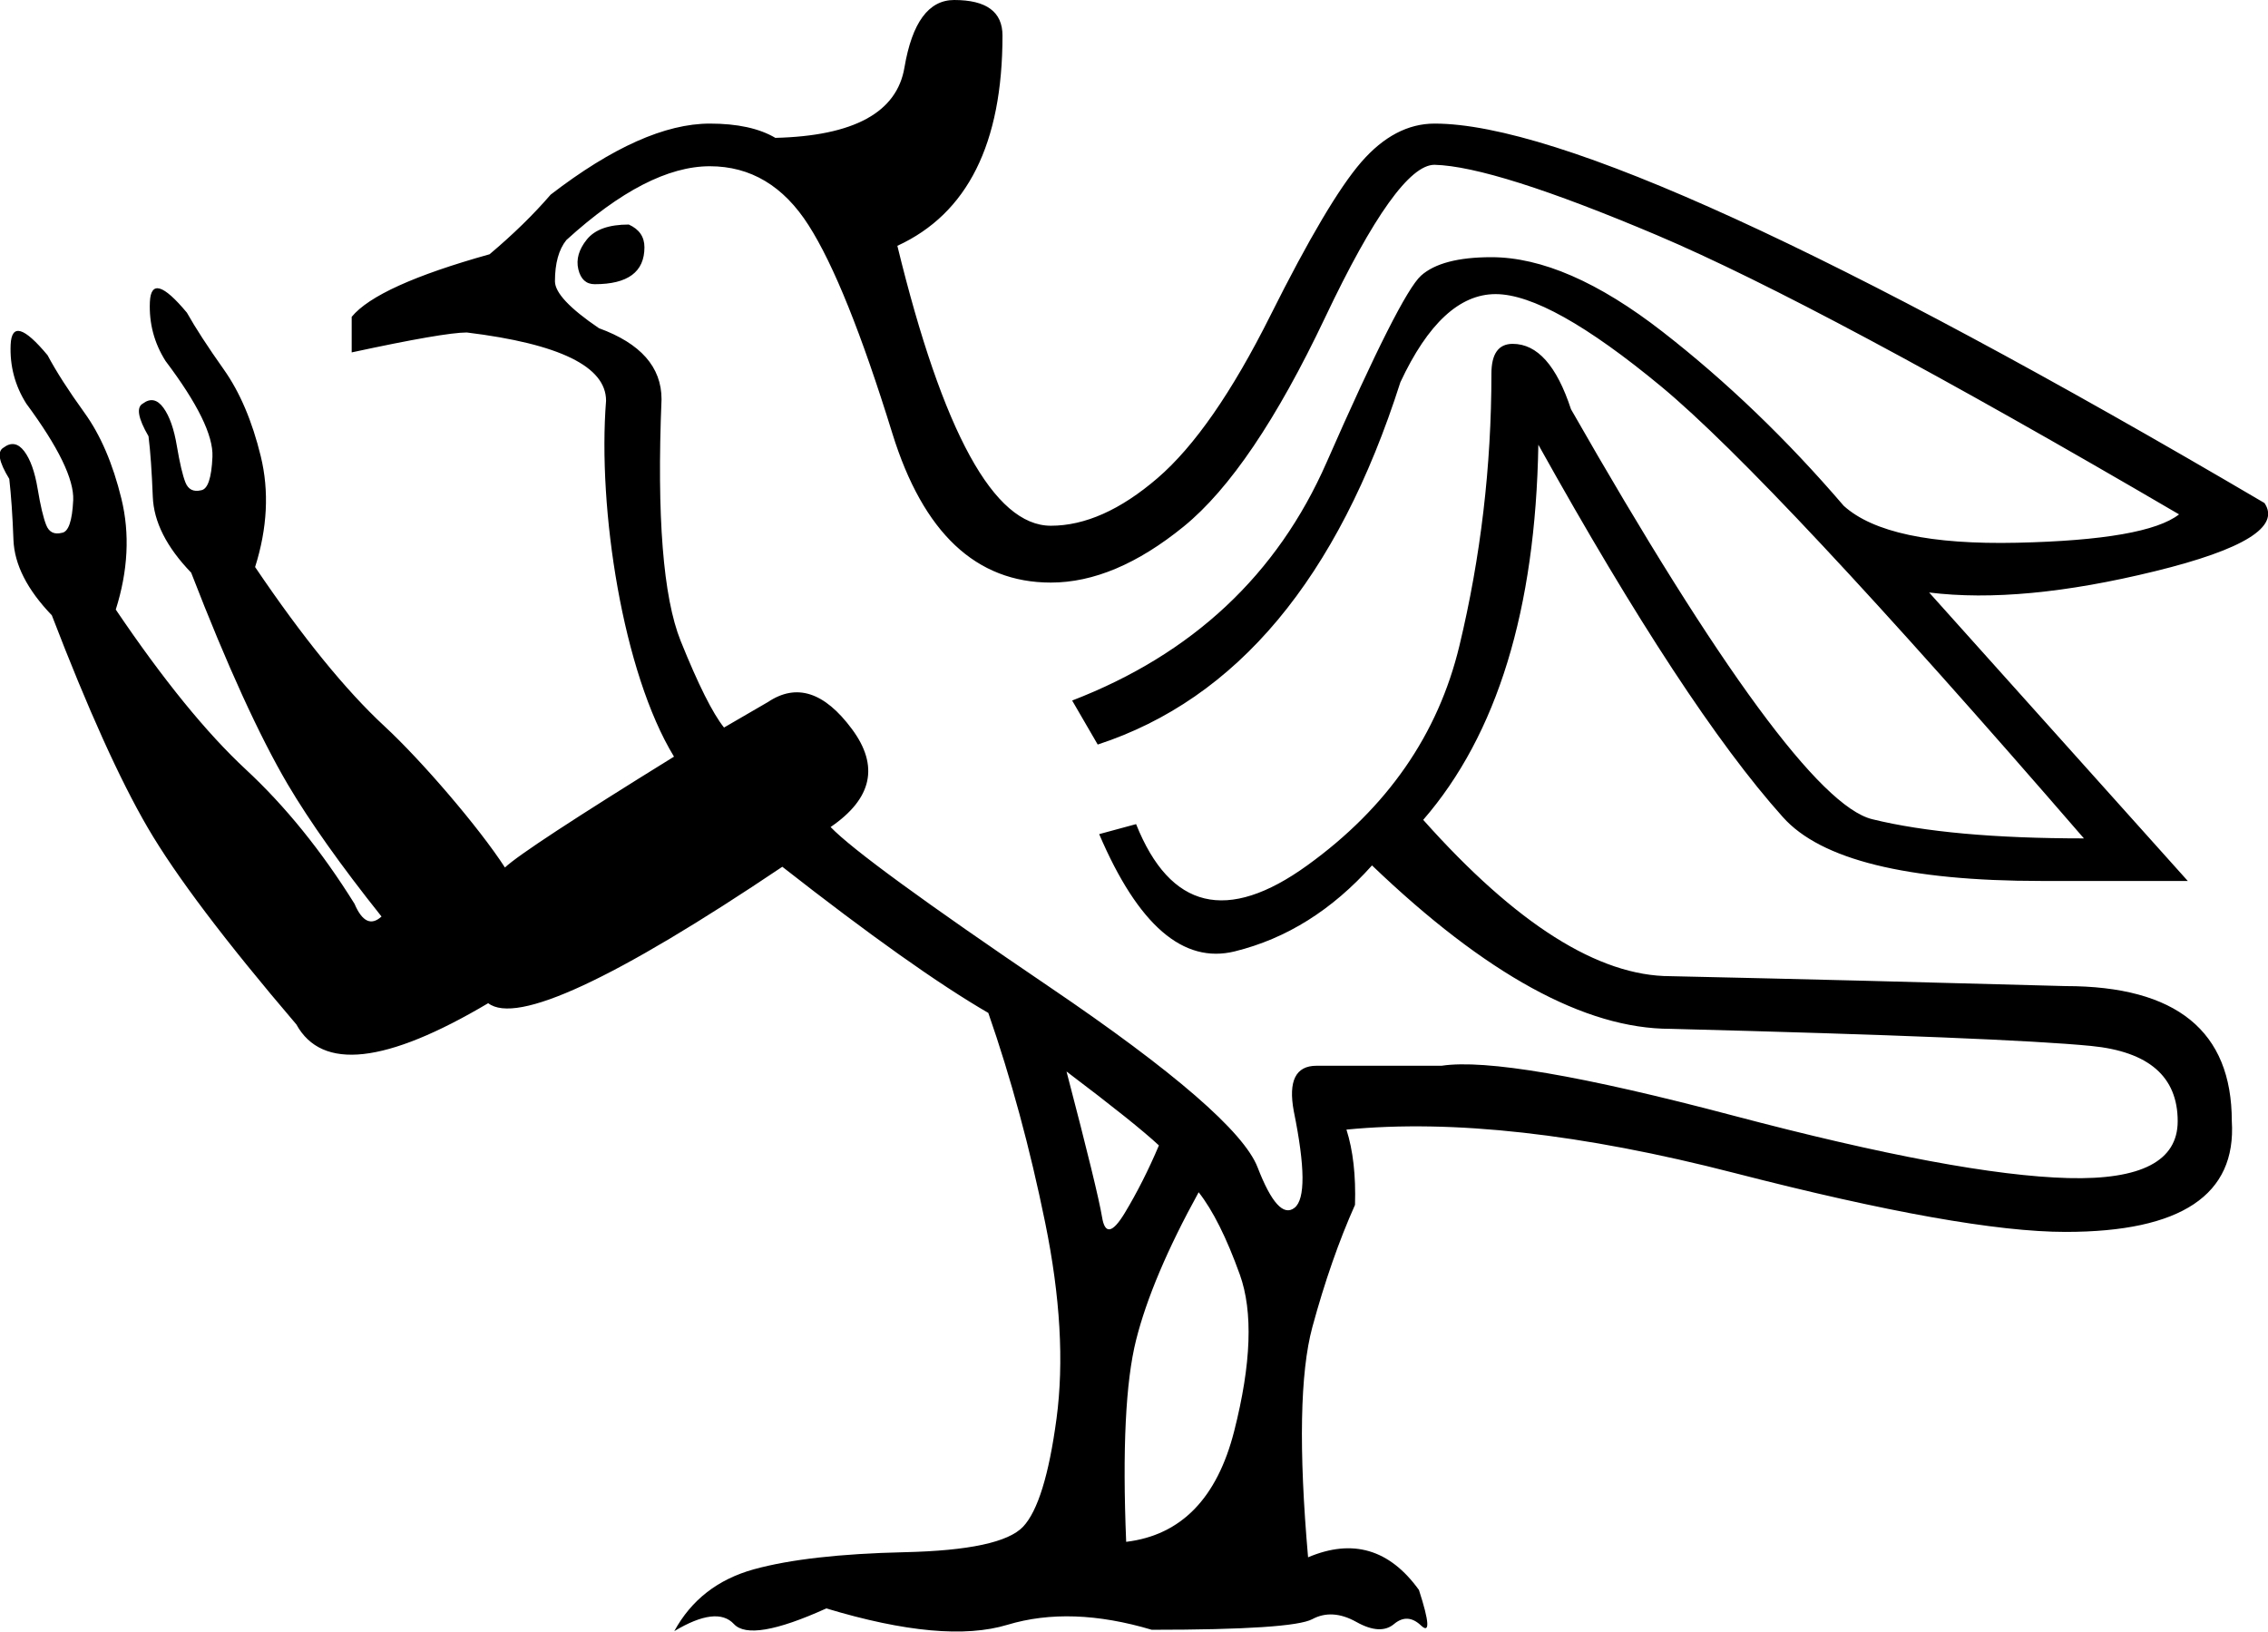 <?xml version="1.0" encoding="UTF-8" standalone="no"?>
<svg
   xmlns:dc="http://purl.org/dc/elements/1.1/"
   xmlns:cc="http://creativecommons.org/ns#"
   xmlns:rdf="http://www.w3.org/1999/02/22-rdf-syntax-ns#"
   xmlns:svg="http://www.w3.org/2000/svg"
   xmlns="http://www.w3.org/2000/svg"
   xmlns:sodipodi="http://sodipodi.sourceforge.net/DTD/sodipodi-0.dtd"
   xmlns:inkscape="http://www.inkscape.org/namespaces/inkscape"
   width="24.938"
   height="17.941"
   id="svg2"
   version="1.1"
   inkscape:version="0.48.0 r9654"
   sodipodi:docname="G24B.svg">
  <defs
     id="defs8" />
  <sodipodi:namedview
     pagecolor="#ffffff"
     bordercolor="#666666"
     borderopacity="1"
     objecttolerance="10"
     gridtolerance="10"
     guidetolerance="10"
     inkscape:pageopacity="0"
     inkscape:pageshadow="2"
     inkscape:window-width="1920"
     inkscape:window-height="1032"
     id="namedview6"
     showgrid="false"
     inkscape:zoom="47.706992"
     inkscape:cx="4.1686255"
     inkscape:cy="8.9703979"
     inkscape:window-x="0"
     inkscape:window-y="22"
     inkscape:window-maximized="0"
     inkscape:current-layer="svg2" />
  <path
     style="fill:#000000;stroke:none"
     d="M 7.086,2.719 C 7.086,2.99 6.904,3.125 6.539,3.125 6.445,3.125 6.385,3.07 6.359,2.961 6.333,2.852 6.365,2.742 6.453,2.633 6.542,2.523 6.695,2.469 6.914,2.469 c 0.115,0.052 0.172,0.135 0.172,0.25 z m 2.047,6.375 c 0.229,0.24 1.031,0.826 2.406,1.758 1.375,0.932 2.138,1.594 2.289,1.984 0.151,0.391 0.286,0.539 0.406,0.445 0.12,-0.094 0.117,-0.448 -0.008,-1.062 -0.062,-0.333 0.021,-0.5 0.25,-0.5 l 1.375,0 c 0.479,-0.073 1.547,0.109 3.203,0.547 1.656,0.438 2.885,0.667 3.688,0.688 0.802,0.021 1.203,-0.188 1.203,-0.625 0,-0.49 -0.318,-0.766 -0.953,-0.828 -0.635,-0.062 -2.177,-0.125 -4.625,-0.188 -0.938,0 -2.031,-0.599 -3.281,-1.797 -0.438,0.49 -0.94,0.805 -1.508,0.945 -0.568,0.141 -1.065,-0.289 -1.492,-1.289 L 12.492,9.062 c 0.375,0.938 1.003,1.089 1.883,0.453 0.88,-0.635 1.438,-1.44 1.672,-2.414 0.234,-0.974 0.352,-1.971 0.352,-2.992 0,-0.219 0.078,-0.328 0.234,-0.328 0.271,0 0.484,0.24 0.641,0.719 1.635,2.865 2.74,4.367 3.312,4.508 0.573,0.141 1.349,0.211 2.328,0.211 C 20.633,6.583 19.083,4.927 18.266,4.25 17.448,3.573 16.841,3.234 16.445,3.234 c -0.396,0 -0.745,0.323 -1.047,0.969 -0.688,2.156 -1.797,3.484 -3.328,3.984 L 11.789,7.703 C 13.112,7.193 14.044,6.32 14.586,5.086 15.128,3.852 15.474,3.167 15.625,3.031 c 0.151,-0.135 0.409,-0.203 0.773,-0.203 0.552,0 1.18,0.273 1.883,0.82 0.703,0.547 1.367,1.185 1.992,1.914 0.323,0.292 0.958,0.427 1.906,0.406 0.948,-0.021 1.542,-0.125 1.781,-0.312 C 21.326,4.115 19.411,3.091 18.219,2.586 17.026,2.081 16.211,1.823 15.773,1.812 c -0.271,0 -0.672,0.56 -1.203,1.68 C 14.039,4.612 13.521,5.378 13.016,5.789 12.51,6.201 12.023,6.406 11.555,6.406 10.732,6.406 10.151,5.859 9.812,4.766 9.474,3.672 9.167,2.909 8.891,2.477 8.615,2.044 8.253,1.828 7.805,1.828 c -0.458,0 -0.984,0.271 -1.578,0.812 -0.083,0.104 -0.125,0.255 -0.125,0.453 0,0.125 0.161,0.297 0.484,0.516 0.458,0.167 0.688,0.427 0.688,0.781 C 7.221,5.682 7.292,6.568 7.484,7.047 7.677,7.526 7.836,7.844 7.961,8 L 8.445,7.719 C 8.758,7.51 9.065,7.609 9.367,8.016 9.669,8.422 9.591,8.781 9.133,9.094 z m 2.594,2.688 c 0.229,0.875 0.359,1.409 0.391,1.602 0.031,0.193 0.115,0.177 0.25,-0.047 0.135,-0.224 0.26,-0.471 0.375,-0.742 -0.167,-0.156 -0.505,-0.427 -1.016,-0.813 z m 0.656,5.172 c 0.604,-0.073 1,-0.479 1.188,-1.219 0.188,-0.74 0.208,-1.312 0.062,-1.719 -0.146,-0.406 -0.297,-0.708 -0.453,-0.906 -0.344,0.625 -0.573,1.167 -0.688,1.625 -0.115,0.458 -0.151,1.198 -0.109,2.219 z M 8.523,1.516 C 9.388,1.495 9.862,1.237 9.945,0.742 10.029,0.247 10.211,0 10.492,0 c 0.354,0 0.531,0.13 0.531,0.391 0,1.188 -0.385,1.958 -1.156,2.312 0.5,2.052 1.062,3.078 1.688,3.078 0.375,0 0.766,-0.174 1.172,-0.523 0.406,-0.349 0.82,-0.945 1.242,-1.789 0.422,-0.844 0.755,-1.406 1,-1.688 0.245,-0.281 0.513,-0.422 0.805,-0.422 1.354,0 4.396,1.391 9.125,4.172 0.177,0.26 -0.224,0.51 -1.203,0.75 -0.979,0.24 -1.807,0.318 -2.484,0.234 l 2.844,3.172 -1.609,0 c -1.479,0 -2.427,-0.234 -2.844,-0.703 -0.719,-0.802 -1.615,-2.167 -2.688,-4.094 -0.031,1.812 -0.453,3.188 -1.266,4.125 1.021,1.146 1.927,1.719 2.719,1.719 1.417,0.031 2.865,0.068 4.344,0.109 1.219,0 1.828,0.495 1.828,1.484 0.052,0.812 -0.557,1.219 -1.828,1.219 -0.75,0 -1.964,-0.216 -3.641,-0.648 -1.677,-0.432 -3.099,-0.591 -4.266,-0.477 0.073,0.229 0.104,0.505 0.094,0.828 -0.177,0.396 -0.333,0.844 -0.469,1.344 -0.135,0.5 -0.151,1.344 -0.047,2.531 0.49,-0.208 0.896,-0.089 1.219,0.359 0.115,0.354 0.122,0.484 0.023,0.391 -0.099,-0.094 -0.198,-0.099 -0.297,-0.016 -0.099,0.083 -0.237,0.076 -0.414,-0.023 -0.177,-0.099 -0.339,-0.109 -0.484,-0.031 -0.146,0.078 -0.734,0.117 -1.766,0.117 -0.594,-0.177 -1.122,-0.195 -1.586,-0.055 -0.464,0.141 -1.128,0.081 -1.992,-0.18 -0.552,0.25 -0.891,0.307 -1.016,0.172 -0.125,-0.135 -0.344,-0.109 -0.656,0.078 0.188,-0.344 0.479,-0.57 0.875,-0.68 0.396,-0.109 0.948,-0.172 1.656,-0.188 0.708,-0.016 1.143,-0.109 1.305,-0.281 0.161,-0.172 0.284,-0.568 0.367,-1.188 0.083,-0.62 0.042,-1.339 -0.125,-2.156 -0.167,-0.818 -0.375,-1.586 -0.625,-2.305 C 10.315,10.818 9.56,10.281 8.602,9.531 c -1.844,1.24 -2.922,1.74 -3.234,1.5 -1.125,0.667 -1.828,0.745 -2.109,0.234 C 2.477,10.349 1.932,9.628 1.625,9.102 1.318,8.576 0.966,7.797 0.57,6.766 0.299,6.484 0.159,6.208 0.148,5.938 0.138,5.667 0.122,5.443 0.102,5.266 -0.013,5.078 -0.034,4.964 0.039,4.922 0.122,4.859 0.198,4.872 0.266,4.961 0.333,5.049 0.383,5.188 0.414,5.375 0.445,5.562 0.477,5.695 0.508,5.773 0.539,5.852 0.596,5.88 0.68,5.859 0.753,5.849 0.794,5.729 0.805,5.5 0.815,5.271 0.643,4.917 0.289,4.438 0.164,4.24 0.107,4.023 0.117,3.789 0.128,3.555 0.263,3.594 0.523,3.906 c 0.094,0.177 0.229,0.388 0.406,0.633 0.177,0.245 0.312,0.56 0.406,0.945 0.094,0.385 0.073,0.792 -0.062,1.219 l 0,0 C 1.794,7.474 2.271,8.06 2.703,8.461 3.135,8.862 3.534,9.354 3.898,9.938 3.982,10.135 4.081,10.182 4.195,10.078 3.747,9.516 3.404,9.031 3.164,8.625 2.852,8.094 2.497,7.318 2.102,6.297 1.831,6.016 1.69,5.737 1.68,5.461 1.669,5.185 1.654,4.964 1.633,4.797 1.518,4.599 1.497,4.479 1.57,4.438 1.654,4.375 1.729,4.391 1.797,4.484 1.865,4.578 1.914,4.719 1.945,4.906 1.977,5.094 2.008,5.227 2.039,5.305 2.07,5.383 2.128,5.411 2.211,5.391 2.284,5.38 2.326,5.258 2.336,5.023 2.346,4.789 2.174,4.438 1.82,3.969 1.695,3.771 1.638,3.555 1.648,3.32 1.659,3.086 1.794,3.125 2.055,3.438 c 0.094,0.167 0.229,0.375 0.406,0.625 0.177,0.25 0.312,0.568 0.406,0.953 0.094,0.385 0.073,0.792 -0.062,1.219 l 0,0 c 0.521,0.771 0.995,1.354 1.422,1.75 0.406,0.375 1.043,1.117 1.325,1.554 C 5.697,9.403 6.317,8.997 7.411,8.32 6.847,7.394 6.57,5.594 6.664,4.406 c 0,-0.375 -0.51,-0.625 -1.531,-0.75 -0.167,0 -0.589,0.073 -1.266,0.219 l 0,-0.391 c 0.188,-0.229 0.693,-0.458 1.516,-0.688 0.26,-0.219 0.484,-0.438 0.672,-0.656 0.677,-0.521 1.26,-0.781 1.75,-0.781 0.302,0 0.542,0.052 0.719,0.156 z"
     id="path4"
     inkscape:connector-curvature="0"
     sodipodi:nodetypes="sssscscssscscssssccsccsssscscsscccsssscscscsssssscsccsccsccsscccsscsccssscssssscsccsccccccssccsccsssscscscsssssccccscsccssccscscssccsccccsccssccscscsscccccccccccsc" />
</svg>
